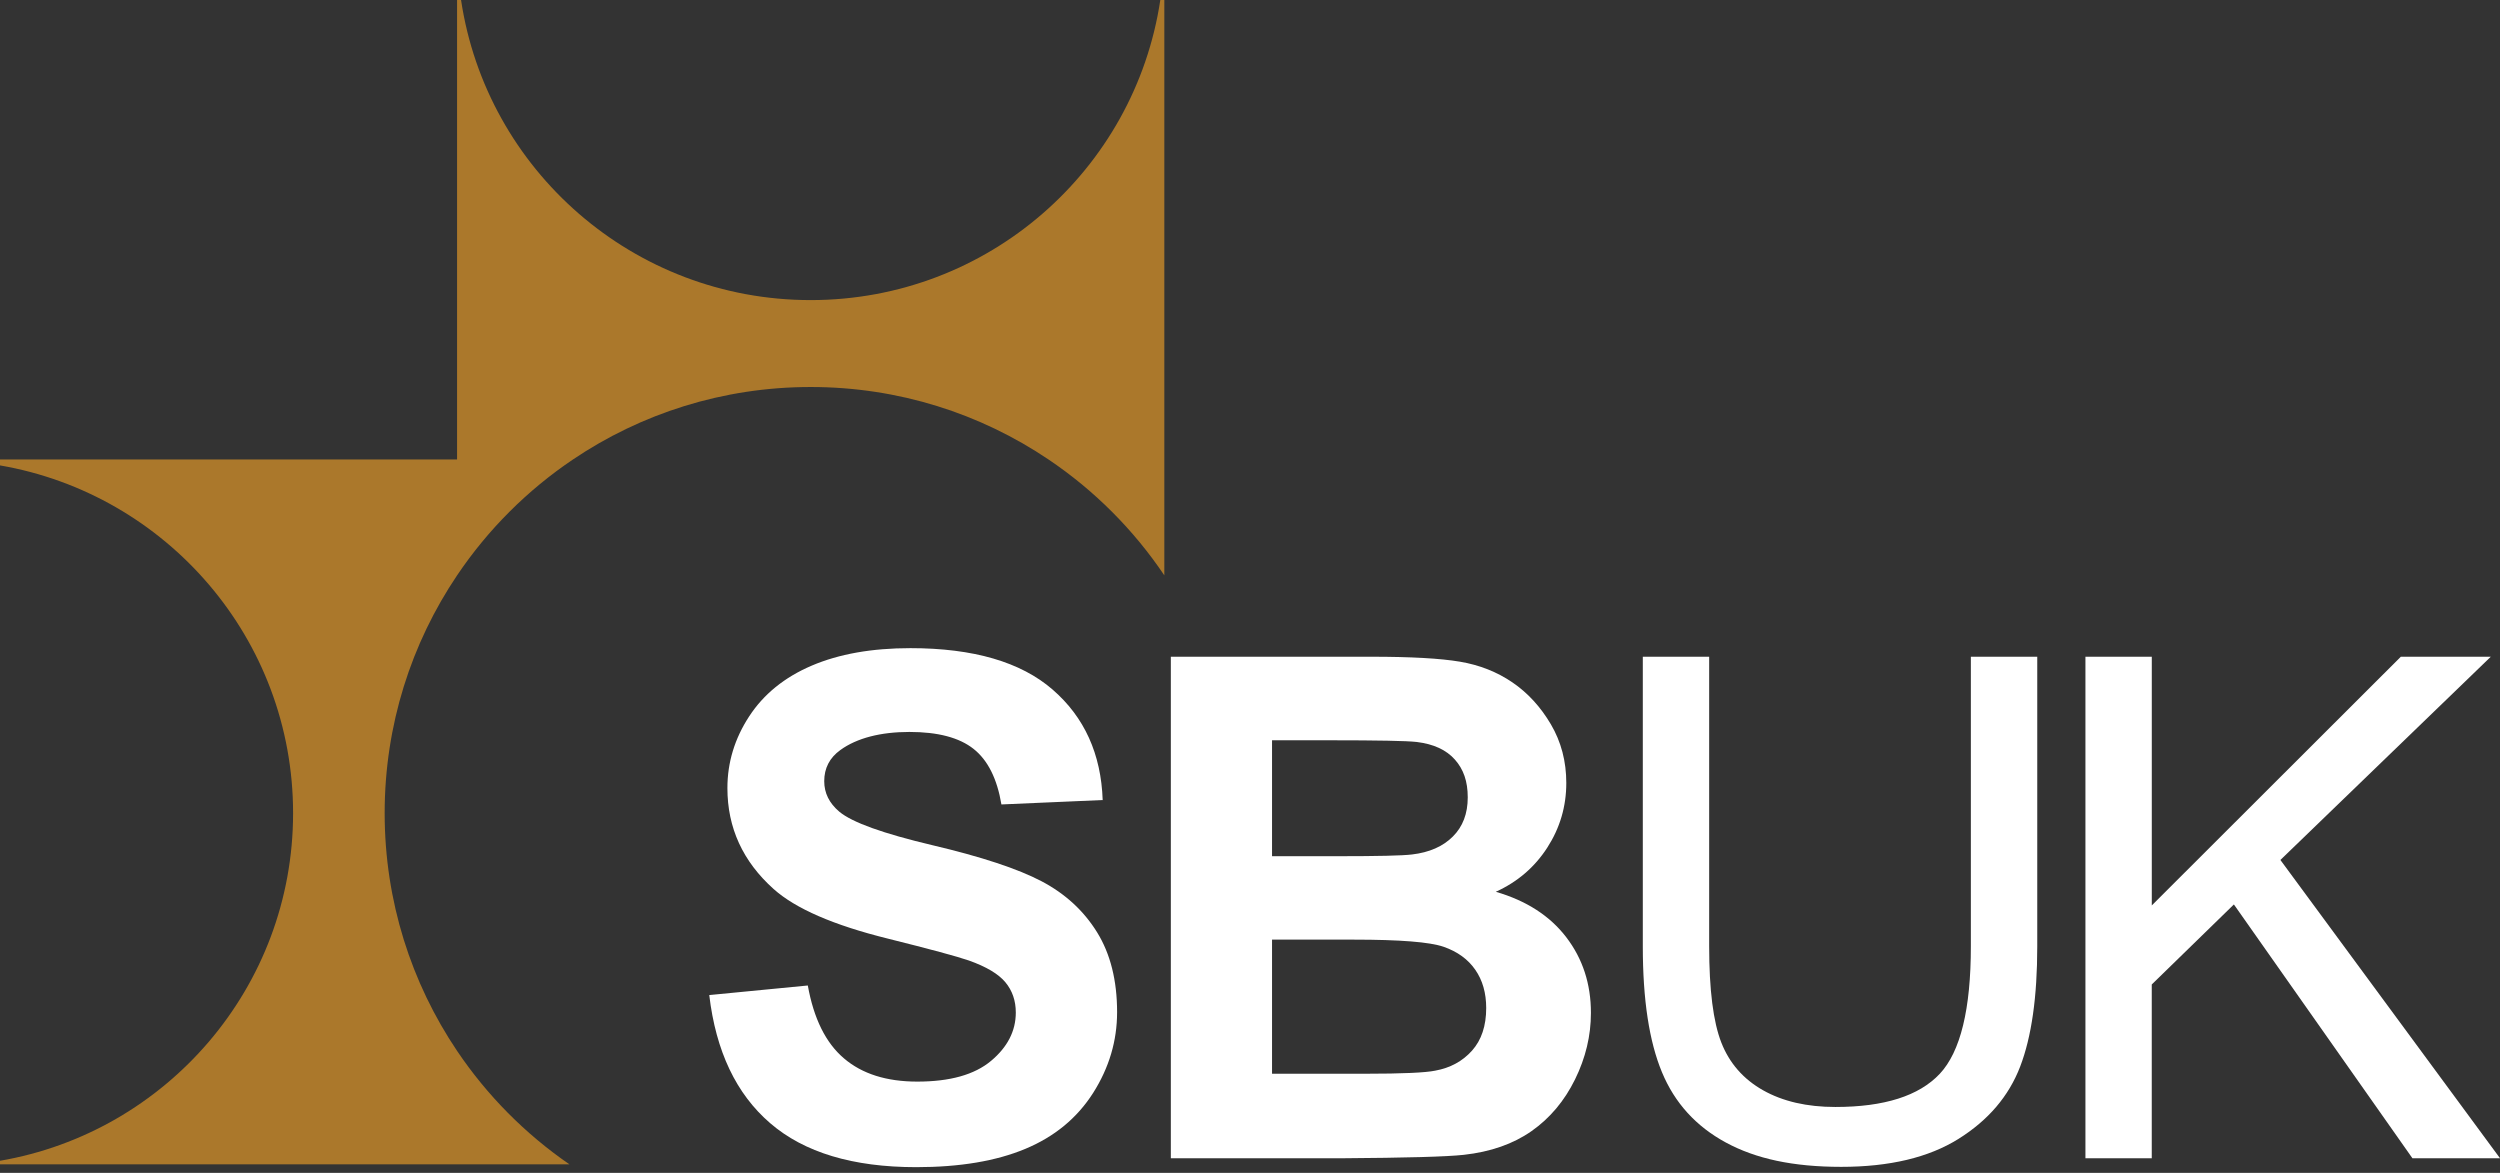 <svg width="81" height="38" viewBox="0 0 81 38" fill="none" xmlns="http://www.w3.org/2000/svg">
<rect x="0" y="0" width="81" height="38" fill="#333333" stroke="none"/>
<g clip-path="url(#clip0_0_168)">
<path d="M37.724 0V18.641C36.727 17.16 35.452 15.883 33.971 14.887C31.771 13.404 29.12 12.539 26.267 12.539C23.415 12.539 20.764 13.404 18.564 14.887C17.084 15.883 15.807 17.16 14.81 18.641C13.328 20.841 12.463 23.492 12.463 26.346C12.463 29.199 13.328 31.849 14.81 34.05C15.782 35.493 17.018 36.74 18.45 37.725H0V37.609C5.394 36.683 9.496 31.991 9.496 26.346C9.496 20.7 5.393 16.008 0 15.079V14.887H14.809V0H14.938C15.763 5.504 20.521 9.723 26.266 9.723C32.011 9.723 36.769 5.504 37.594 0H37.723H37.724Z" fill="#AB782B"/>
<path d="M22.98 32.24L26.173 31.93C26.365 33.001 26.754 33.789 27.343 34.29C27.93 34.793 28.723 35.044 29.72 35.044C30.777 35.044 31.573 34.821 32.108 34.374C32.644 33.926 32.912 33.404 32.912 32.806C32.912 32.422 32.798 32.094 32.574 31.825C32.349 31.555 31.955 31.321 31.393 31.121C31.009 30.988 30.133 30.752 28.766 30.411C27.008 29.976 25.774 29.439 25.065 28.804C24.067 27.91 23.568 26.82 23.568 25.534C23.568 24.706 23.802 23.932 24.272 23.212C24.741 22.492 25.418 21.943 26.301 21.566C27.184 21.189 28.25 21 29.498 21C31.538 21 33.073 21.448 34.103 22.341C35.135 23.235 35.675 24.429 35.727 25.921L32.446 26.064C32.306 25.23 32.005 24.629 31.543 24.264C31.081 23.898 30.389 23.715 29.465 23.715C28.541 23.715 27.765 23.91 27.226 24.302C26.879 24.553 26.705 24.89 26.705 25.311C26.705 25.695 26.868 26.023 27.192 26.297C27.606 26.645 28.611 27.006 30.208 27.384C31.803 27.76 32.984 28.151 33.749 28.554C34.514 28.957 35.112 29.507 35.545 30.205C35.977 30.904 36.194 31.766 36.194 32.794C36.194 33.725 35.934 34.597 35.418 35.41C34.901 36.222 34.17 36.827 33.223 37.222C32.277 37.618 31.099 37.816 29.686 37.816C27.633 37.816 26.055 37.341 24.954 36.391C23.852 35.442 23.195 34.059 22.98 32.24Z" fill="white"/>
<path d="M37.934 21.278H44.429C45.714 21.278 46.673 21.332 47.305 21.439C47.937 21.546 48.503 21.769 49.001 22.109C49.5 22.449 49.915 22.902 50.248 23.467C50.581 24.033 50.748 24.666 50.748 25.368C50.748 26.129 50.542 26.828 50.132 27.463C49.722 28.099 49.166 28.575 48.464 28.894C49.455 29.182 50.216 29.673 50.748 30.368C51.279 31.062 51.546 31.879 51.546 32.817C51.546 33.557 51.375 34.274 51.031 34.973C50.687 35.671 50.218 36.229 49.623 36.647C49.029 37.064 48.295 37.321 47.423 37.417C46.877 37.477 45.557 37.514 43.466 37.528H37.935V21.279L37.934 21.278ZM41.214 23.983V27.741H43.365C44.643 27.741 45.437 27.723 45.748 27.685C46.31 27.619 46.752 27.425 47.072 27.104C47.395 26.783 47.555 26.36 47.555 25.835C47.555 25.31 47.416 24.924 47.139 24.611C46.861 24.297 46.45 24.107 45.903 24.04C45.577 24.003 44.642 23.985 43.098 23.985H41.214V23.983ZM41.214 30.445V34.789H44.251C45.433 34.789 46.184 34.755 46.502 34.689C46.989 34.6 47.387 34.384 47.694 34.04C48 33.697 48.153 33.237 48.153 32.66C48.153 32.173 48.035 31.759 47.798 31.419C47.562 31.079 47.221 30.832 46.773 30.676C46.326 30.521 45.356 30.444 43.864 30.444H41.215L41.214 30.445Z" fill="white"/>
<path d="M63.856 21.278H66.007V30.667C66.007 32.3 65.822 33.596 65.453 34.558C65.084 35.519 64.417 36.299 63.452 36.902C62.487 37.504 61.222 37.806 59.655 37.806C58.089 37.806 56.888 37.543 55.92 37.019C54.951 36.495 54.261 35.736 53.848 34.741C53.434 33.747 53.227 32.389 53.227 30.668V21.279H55.377V30.657C55.377 32.068 55.509 33.109 55.77 33.777C56.032 34.447 56.483 34.962 57.122 35.324C57.762 35.685 58.543 35.866 59.467 35.866C61.048 35.866 62.175 35.508 62.848 34.792C63.52 34.075 63.856 32.697 63.856 30.657V21.279V21.278Z" fill="white"/>
<path d="M67.568 37.527V21.278H69.718V29.336L77.787 21.278H80.702L73.885 27.863L81.001 37.528H78.163L72.378 29.304L69.717 31.897V37.527H67.566H67.568Z" fill="white"/>
</g>
<defs>
<clipPath id="clip0_0_168">
<rect width="81" height="37.963" fill="white"/>
</clipPath>
</defs>
</svg>
